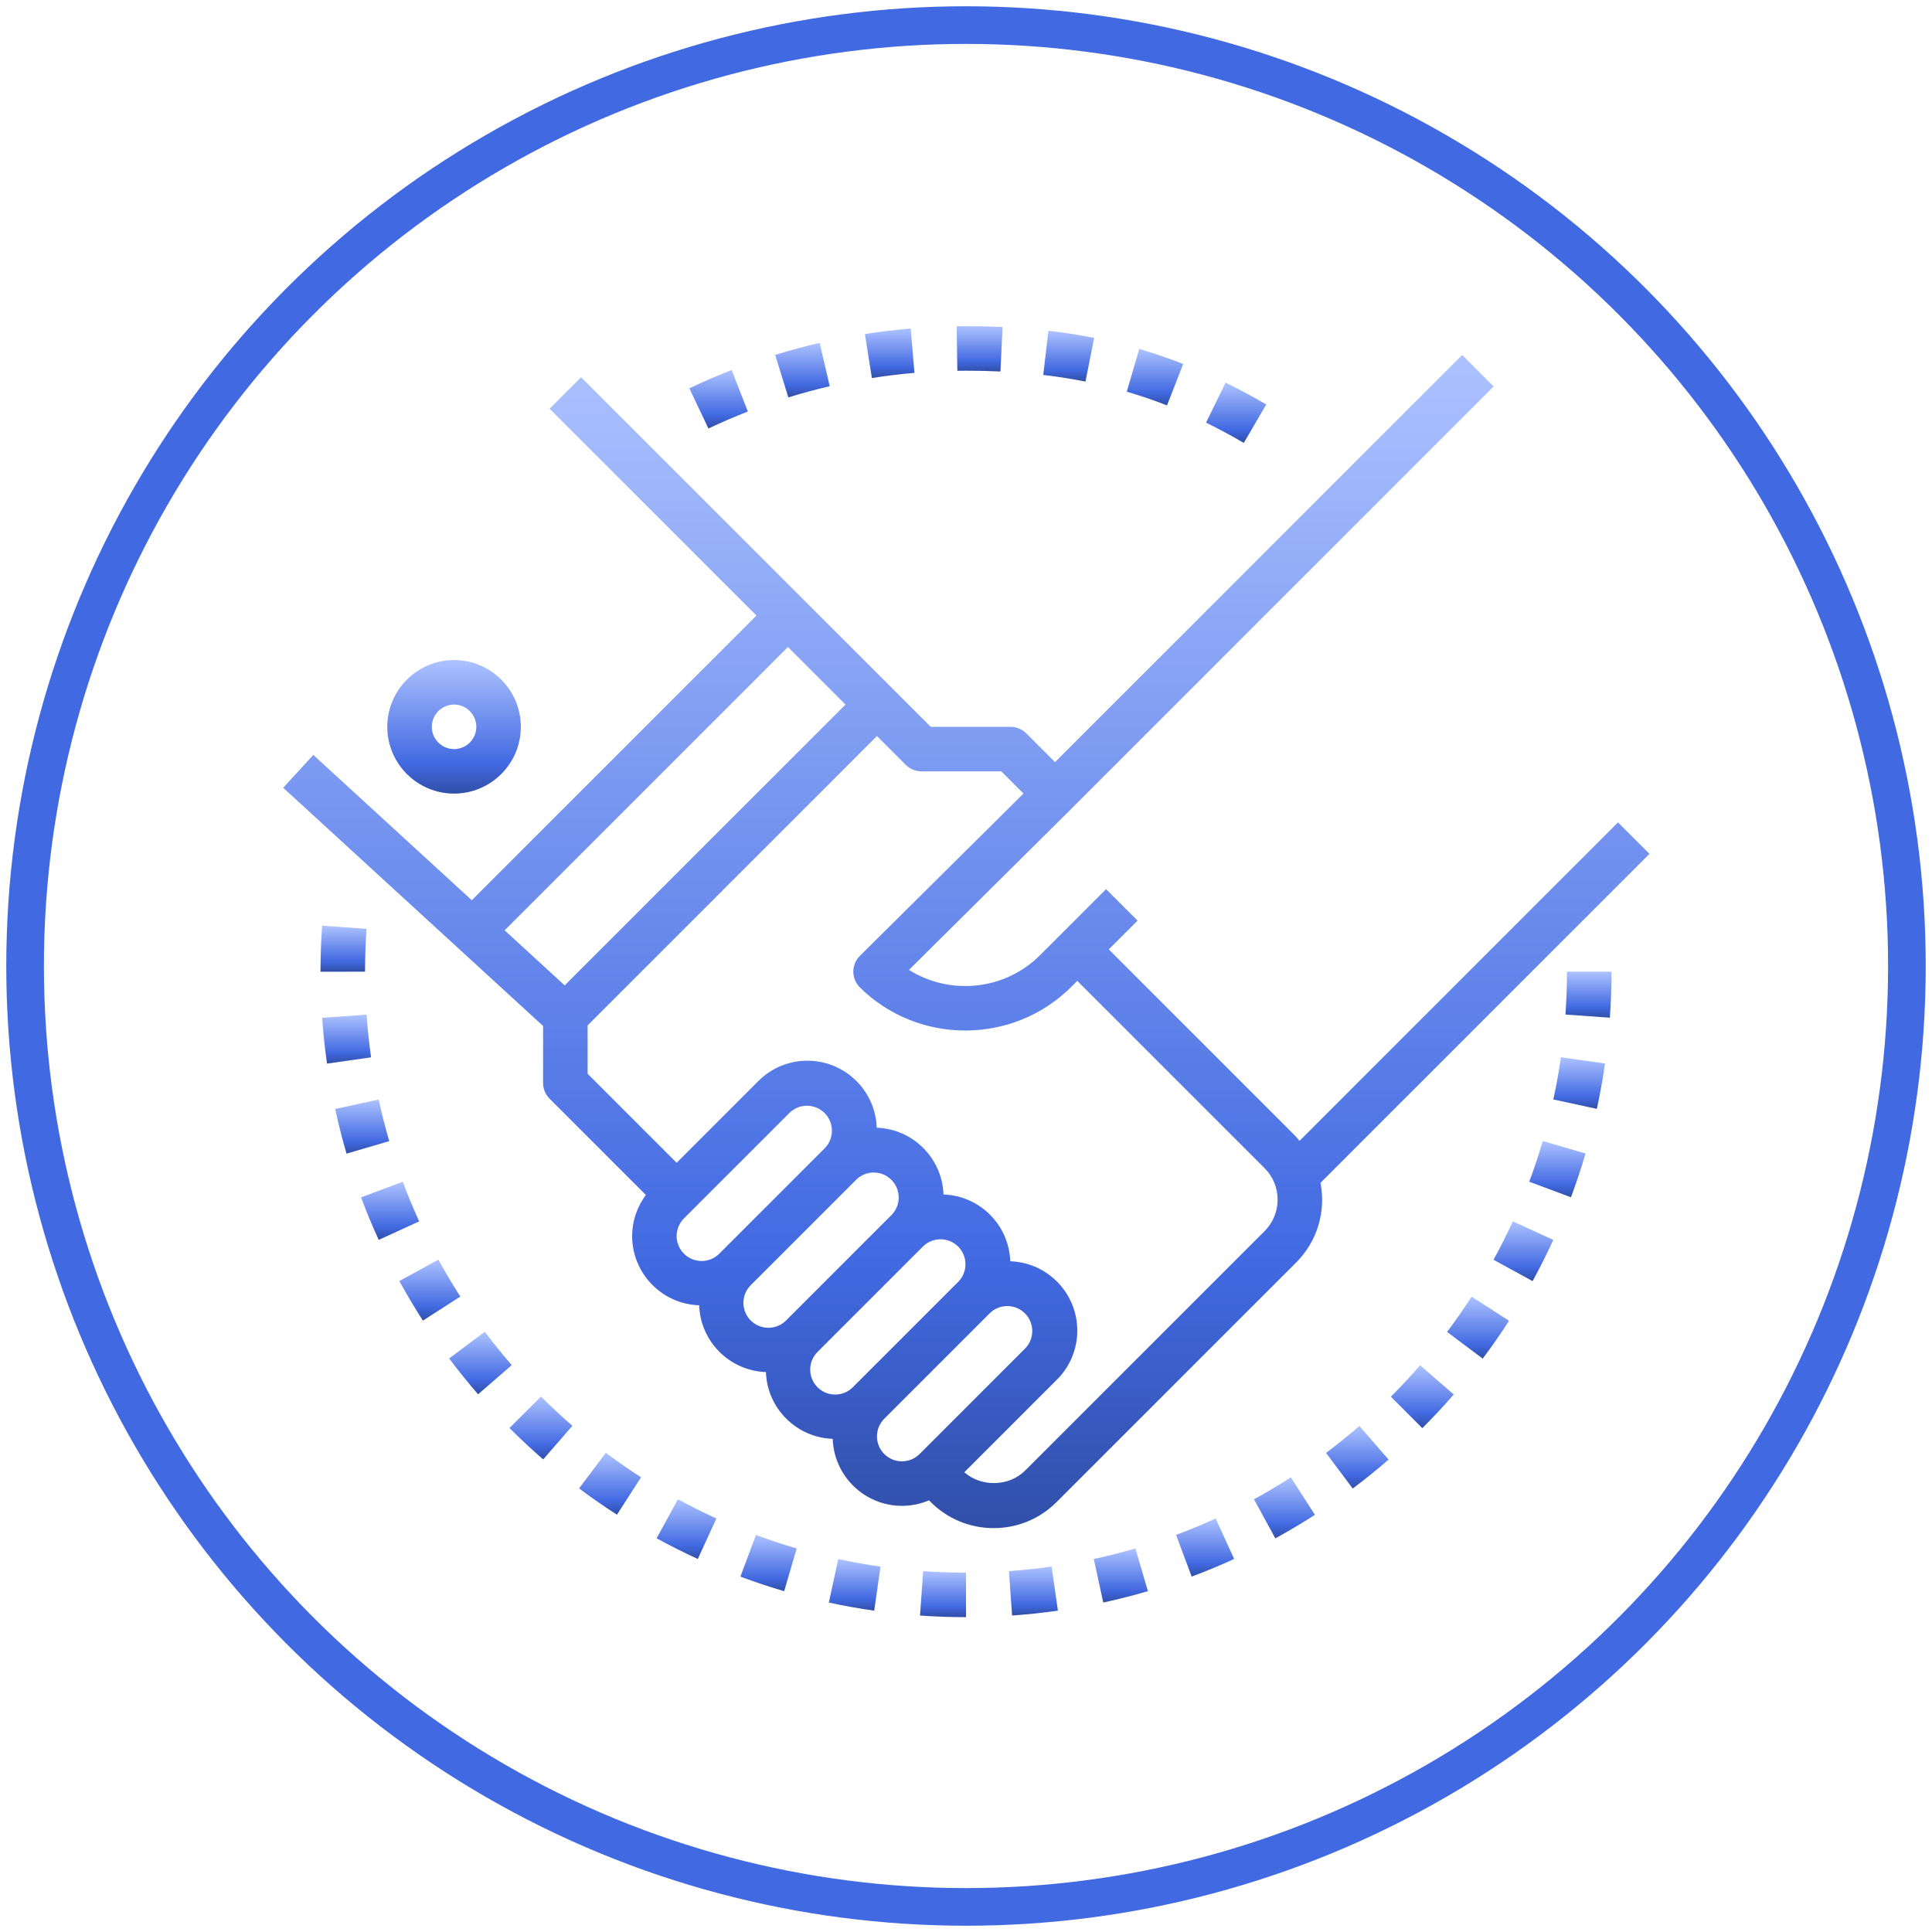 <?xml version="1.0" encoding="UTF-8"?>
<svg width="154px" height="154px" viewBox="0 0 154 154" version="1.1" xmlns="http://www.w3.org/2000/svg" xmlns:xlink="http://www.w3.org/1999/xlink">
    <!-- Generator: Sketch 48.2 (47327) - http://www.bohemiancoding.com/sketch -->
    <title>agreement_big</title>
    <desc>Created with Sketch.</desc>
    <defs>
        <linearGradient x1="50%" y1="0%" x2="50%" y2="100%" id="linearGradient-1">
            <stop stop-color="#ADC2FF" offset="0%"></stop>
            <stop stop-color="#4169E1" offset="77.277%"></stop>
            <stop stop-color="#314FA8" offset="100%"></stop>
        </linearGradient>
    </defs>
    <g id="assets" stroke="none" stroke-width="1" fill="none" fill-rule="evenodd">
        <g id="agreement_big" transform="translate(2, 2)">
            <circle id="Oval-2" stroke="#4169E1" stroke-width="3" cx="75" cy="75" r="75"></circle>
            <g id="customer-collaboration-deal-handshake-partnership" transform="translate(20, 24)" fill="url(#linearGradient-1)" fill-rule="nonzero">
                <path d="M14.194,37.258 C17.128,37.258 19.516,34.87 19.516,31.935 C19.516,29.001 17.128,26.613 14.194,26.613 C11.259,26.613 8.871,29.001 8.871,31.935 C8.871,34.87 11.259,37.258 14.194,37.258 Z M14.194,30.161 C15.171,30.161 15.968,30.958 15.968,31.935 C15.968,32.913 15.171,33.71 14.194,33.71 C13.216,33.71 12.419,32.913 12.419,31.935 C12.419,30.958 13.216,30.161 14.194,30.161 Z" id="Shape"></path>
                <path d="M109.48,42.061 L106.971,39.552 L81.583,64.941 C81.487,64.833 81.411,64.71 81.308,64.605 L66.38,49.677 L68.674,47.383 L66.165,44.875 L60.897,50.142 C58.075,52.963 53.705,53.354 50.453,51.311 L63.346,38.52 L63.349,38.514 L97.059,4.805 L94.55,2.296 L62.097,34.749 L59.803,32.455 C59.47,32.122 59.019,31.935 58.548,31.935 L52.186,31.935 L49.158,28.907 L24.319,4.068 L21.81,6.577 L38.298,23.065 L15.606,45.756 L2.974,34.176 L0.575,36.793 L21.29,55.781 L21.29,60.323 C21.29,60.793 21.477,61.245 21.81,61.577 L29.484,69.25 C28.774,70.196 28.39,71.345 28.387,72.527 C28.393,75.504 30.754,77.943 33.729,78.045 C33.833,80.941 36.156,83.264 39.052,83.368 C39.155,86.263 41.479,88.587 44.374,88.69 C44.477,91.665 46.915,94.025 49.892,94.032 C50.646,94.032 51.377,93.878 52.051,93.592 L52.186,93.727 C53.526,95.068 55.309,95.806 57.205,95.806 C59.102,95.806 60.883,95.068 62.223,93.727 L81.308,74.642 C82.978,72.982 83.709,70.597 83.256,68.285 L109.48,42.061 Z M40.806,25.573 L45.395,30.161 L23.011,52.545 L18.225,48.157 L40.806,25.573 Z M31.935,72.527 C31.935,71.995 32.143,71.496 32.517,71.12 L40.959,62.679 C41.743,61.942 42.97,61.961 43.73,62.721 C44.491,63.482 44.51,64.709 43.773,65.493 L35.331,73.934 C34.762,74.502 33.907,74.671 33.164,74.363 C32.421,74.055 31.937,73.331 31.935,72.527 Z M37.258,77.85 C37.258,77.318 37.466,76.819 37.84,76.443 L46.282,68.001 C47.065,67.264 48.292,67.283 49.053,68.044 C49.814,68.804 49.832,70.032 49.095,70.815 L40.654,79.257 C40.084,79.824 39.229,79.994 38.487,79.686 C37.744,79.378 37.259,78.654 37.258,77.85 Z M42.581,83.172 C42.581,82.64 42.788,82.142 43.163,81.765 L51.604,73.324 C52.388,72.587 53.615,72.606 54.376,73.366 C55.136,74.127 55.155,75.354 54.418,76.138 L45.976,84.579 C45.407,85.147 44.552,85.316 43.809,85.008 C43.067,84.701 42.582,83.976 42.581,83.172 Z M47.903,88.495 C47.903,87.963 48.111,87.464 48.485,87.088 L56.927,78.646 C57.71,77.91 58.938,77.928 59.698,78.689 C60.459,79.45 60.478,80.677 59.741,81.46 L51.299,89.902 C50.73,90.469 49.875,90.639 49.132,90.331 C48.389,90.023 47.904,89.299 47.903,88.495 Z M78.799,72.133 L59.714,91.218 C58.424,92.508 56.224,92.544 54.865,91.355 L62.251,83.969 C63.292,82.932 63.875,81.522 63.871,80.053 C63.865,77.076 61.504,74.638 58.529,74.536 C58.426,71.64 56.102,69.316 53.206,69.213 C53.103,66.317 50.779,63.994 47.884,63.89 C47.781,60.916 45.343,58.555 42.366,58.548 C40.886,58.548 39.495,59.125 38.45,60.17 L31.935,66.685 L24.839,59.588 L24.839,55.735 L47.903,32.67 L50.197,34.964 C50.53,35.297 50.981,35.484 51.452,35.484 L57.814,35.484 L59.583,37.253 L46.542,50.192 C46.206,50.526 46.017,50.981 46.018,51.454 C46.019,51.928 46.21,52.382 46.548,52.715 C51.212,57.31 58.777,57.282 63.406,52.649 L63.871,52.186 L78.799,67.114 C79.47,67.785 79.839,68.675 79.839,69.625 C79.839,70.574 79.47,71.463 78.799,72.133 Z" id="Shape"></path>
                <path d="M12.946,74.408 L9.833,76.111 C10.416,77.177 11.048,78.24 11.71,79.267 L14.694,77.348 C14.076,76.389 13.493,75.409 12.946,74.408 Z" id="Shape"></path>
                <path d="M37.019,99.672 C38.156,100.098 39.329,100.489 40.507,100.833 L41.504,97.428 C40.411,97.108 39.329,96.748 38.262,96.349 L37.019,99.672 Z" id="Shape"></path>
                <path d="M24.159,92.64 C25.135,93.372 26.152,94.078 27.177,94.738 L29.097,91.754 C28.138,91.137 27.202,90.485 26.29,89.801 L24.159,92.64 Z" id="Shape"></path>
                <path d="M30.337,96.617 C31.405,97.201 32.51,97.756 33.623,98.265 L35.101,95.04 C34.063,94.564 33.042,94.052 32.04,93.505 L30.337,96.617 Z" id="Shape"></path>
                <path d="M18.611,87.826 C19.474,88.69 20.378,89.533 21.299,90.331 L23.625,87.65 C22.764,86.903 21.929,86.125 21.122,85.319 L18.611,87.826 Z" id="Shape"></path>
                <path d="M16.642,80.153 L13.803,82.282 C14.538,83.261 15.313,84.223 16.108,85.14 L18.789,82.814 C18.043,81.951 17.327,81.064 16.642,80.153 Z" id="Shape"></path>
                <path d="M7.217,54.878 L3.678,55.13 C3.763,56.345 3.894,57.573 4.066,58.781 L7.579,58.28 C7.42,57.154 7.297,56.01 7.217,54.878 Z" id="Shape"></path>
                <path d="M7.217,48.038 L3.678,47.786 C3.591,49.006 3.548,50.229 3.548,51.452 L3.548,51.457 L7.097,51.452 C7.097,50.309 7.138,49.159 7.217,48.038 Z" id="Shape"></path>
                <path d="M8.183,61.643 L4.716,62.397 C4.975,63.591 5.28,64.788 5.622,65.956 L9.027,64.959 C8.708,63.863 8.426,62.757 8.183,61.643 Z" id="Shape"></path>
                <path d="M10.106,68.2 L6.781,69.442 C7.207,70.581 7.679,71.722 8.186,72.831 L11.413,71.356 C10.94,70.32 10.504,69.267 10.106,68.2 Z" id="Shape"></path>
                <path d="M97.05,74.415 L100.164,76.118 C100.748,75.05 101.303,73.945 101.812,72.832 L98.587,71.355 C98.11,72.392 97.598,73.413 97.05,74.415 Z" id="Shape"></path>
                <path d="M93.347,80.165 L96.186,82.296 C96.917,81.324 97.623,80.307 98.287,79.278 L95.303,77.357 C94.685,78.315 94.027,79.259 93.347,80.165 Z" id="Shape"></path>
                <path d="M88.866,85.33 L91.373,87.84 C92.237,86.978 93.08,86.073 93.878,85.152 L91.197,82.826 C90.451,83.689 89.673,84.524 88.866,85.33 Z" id="Shape"></path>
                <path d="M99.898,68.193 L103.221,69.435 C103.648,68.294 104.037,67.12 104.381,65.947 L100.976,64.95 C100.655,66.041 100.293,67.132 99.898,68.193 Z" id="Shape"></path>
                <path d="M101.817,61.637 L105.286,62.388 C105.543,61.201 105.761,59.985 105.934,58.772 L102.422,58.272 C102.261,59.4 102.059,60.523 101.817,61.637 Z" id="Shape"></path>
                <path d="M83.698,89.811 L85.827,92.65 C86.806,91.916 87.76,91.147 88.685,90.345 L86.361,87.663 C85.505,88.405 84.61,89.127 83.698,89.811 Z" id="Shape"></path>
                <path d="M44.067,101.739 C45.254,101.997 46.47,102.215 47.683,102.387 L48.184,98.876 C47.055,98.714 45.932,98.513 44.818,98.273 L44.067,101.739 Z" id="Shape"></path>
                <path d="M102.784,54.87 L106.324,55.121 C106.409,53.909 106.452,52.674 106.452,51.452 L102.903,51.452 C102.903,52.592 102.864,53.744 102.784,54.87 Z" id="Shape"></path>
                <path d="M58.422,99.234 L58.674,102.774 C59.896,102.688 61.114,102.558 62.326,102.385 L61.825,98.872 C60.7,99.032 59.556,99.154 58.422,99.234 Z" id="Shape"></path>
                <path d="M51.585,99.236 L51.335,102.775 C52.545,102.861 53.779,102.903 55.002,102.903 L55,99.355 C53.859,99.355 52.711,99.316 51.585,99.236 Z" id="Shape"></path>
                <path d="M77.955,93.507 L79.658,96.621 C80.731,96.033 81.783,95.408 82.812,94.745 L80.893,91.761 C79.942,92.373 78.953,92.961 77.955,93.507 Z" id="Shape"></path>
                <path d="M71.747,96.346 L72.987,99.671 C74.126,99.245 75.267,98.773 76.375,98.265 L74.901,95.038 C73.867,95.51 72.806,95.952 71.747,96.346 Z" id="Shape"></path>
                <path d="M65.187,98.271 L65.941,101.738 C67.138,101.478 68.325,101.175 69.5,100.831 L68.503,97.426 C67.416,97.744 66.302,98.028 65.187,98.271 Z" id="Shape"></path>
                <path d="M78.932,6.238 C77.874,5.621 76.795,5.041 75.696,4.499 L74.133,7.686 C75.118,8.168 76.131,8.713 77.144,9.304 L78.932,6.238 Z" id="Shape"></path>
                <path d="M55,3.548 C55.937,3.548 56.852,3.57 57.746,3.612 L57.913,0.067 C56.943,0.022 55.971,-0 55,6.85719398e-15 L54.258,0.005 L54.31,3.554 L55,3.548 Z" id="Shape"></path>
                <path d="M72.314,3.011 C71.164,2.561 69.995,2.162 68.81,1.815 L67.815,5.221 C68.888,5.535 69.967,5.903 71.021,6.314 L72.314,3.011 Z" id="Shape"></path>
                <path d="M65.214,0.935 C64.007,0.696 62.792,0.506 61.57,0.364 L61.158,3.887 C62.304,4.022 63.436,4.2 64.522,4.416 L65.214,0.935 Z" id="Shape"></path>
                <path d="M37.611,6.8 L36.32,3.495 C35.182,3.939 34.049,4.428 32.949,4.952 L34.469,8.158 C35.5,7.669 36.548,7.216 37.611,6.8 Z" id="Shape"></path>
                <path d="M44.138,4.785 L43.336,1.329 C42.146,1.606 40.952,1.927 39.79,2.287 L40.838,5.677 C41.927,5.34 43.028,5.042 44.138,4.785 Z" id="Shape"></path>
                <path d="M50.891,3.722 L50.591,0.186 C49.372,0.291 48.145,0.438 46.943,0.628 L47.497,4.134 C48.623,3.955 49.755,3.818 50.891,3.722 Z" id="Shape"></path>
            </g>
        </g>
    </g>
</svg>